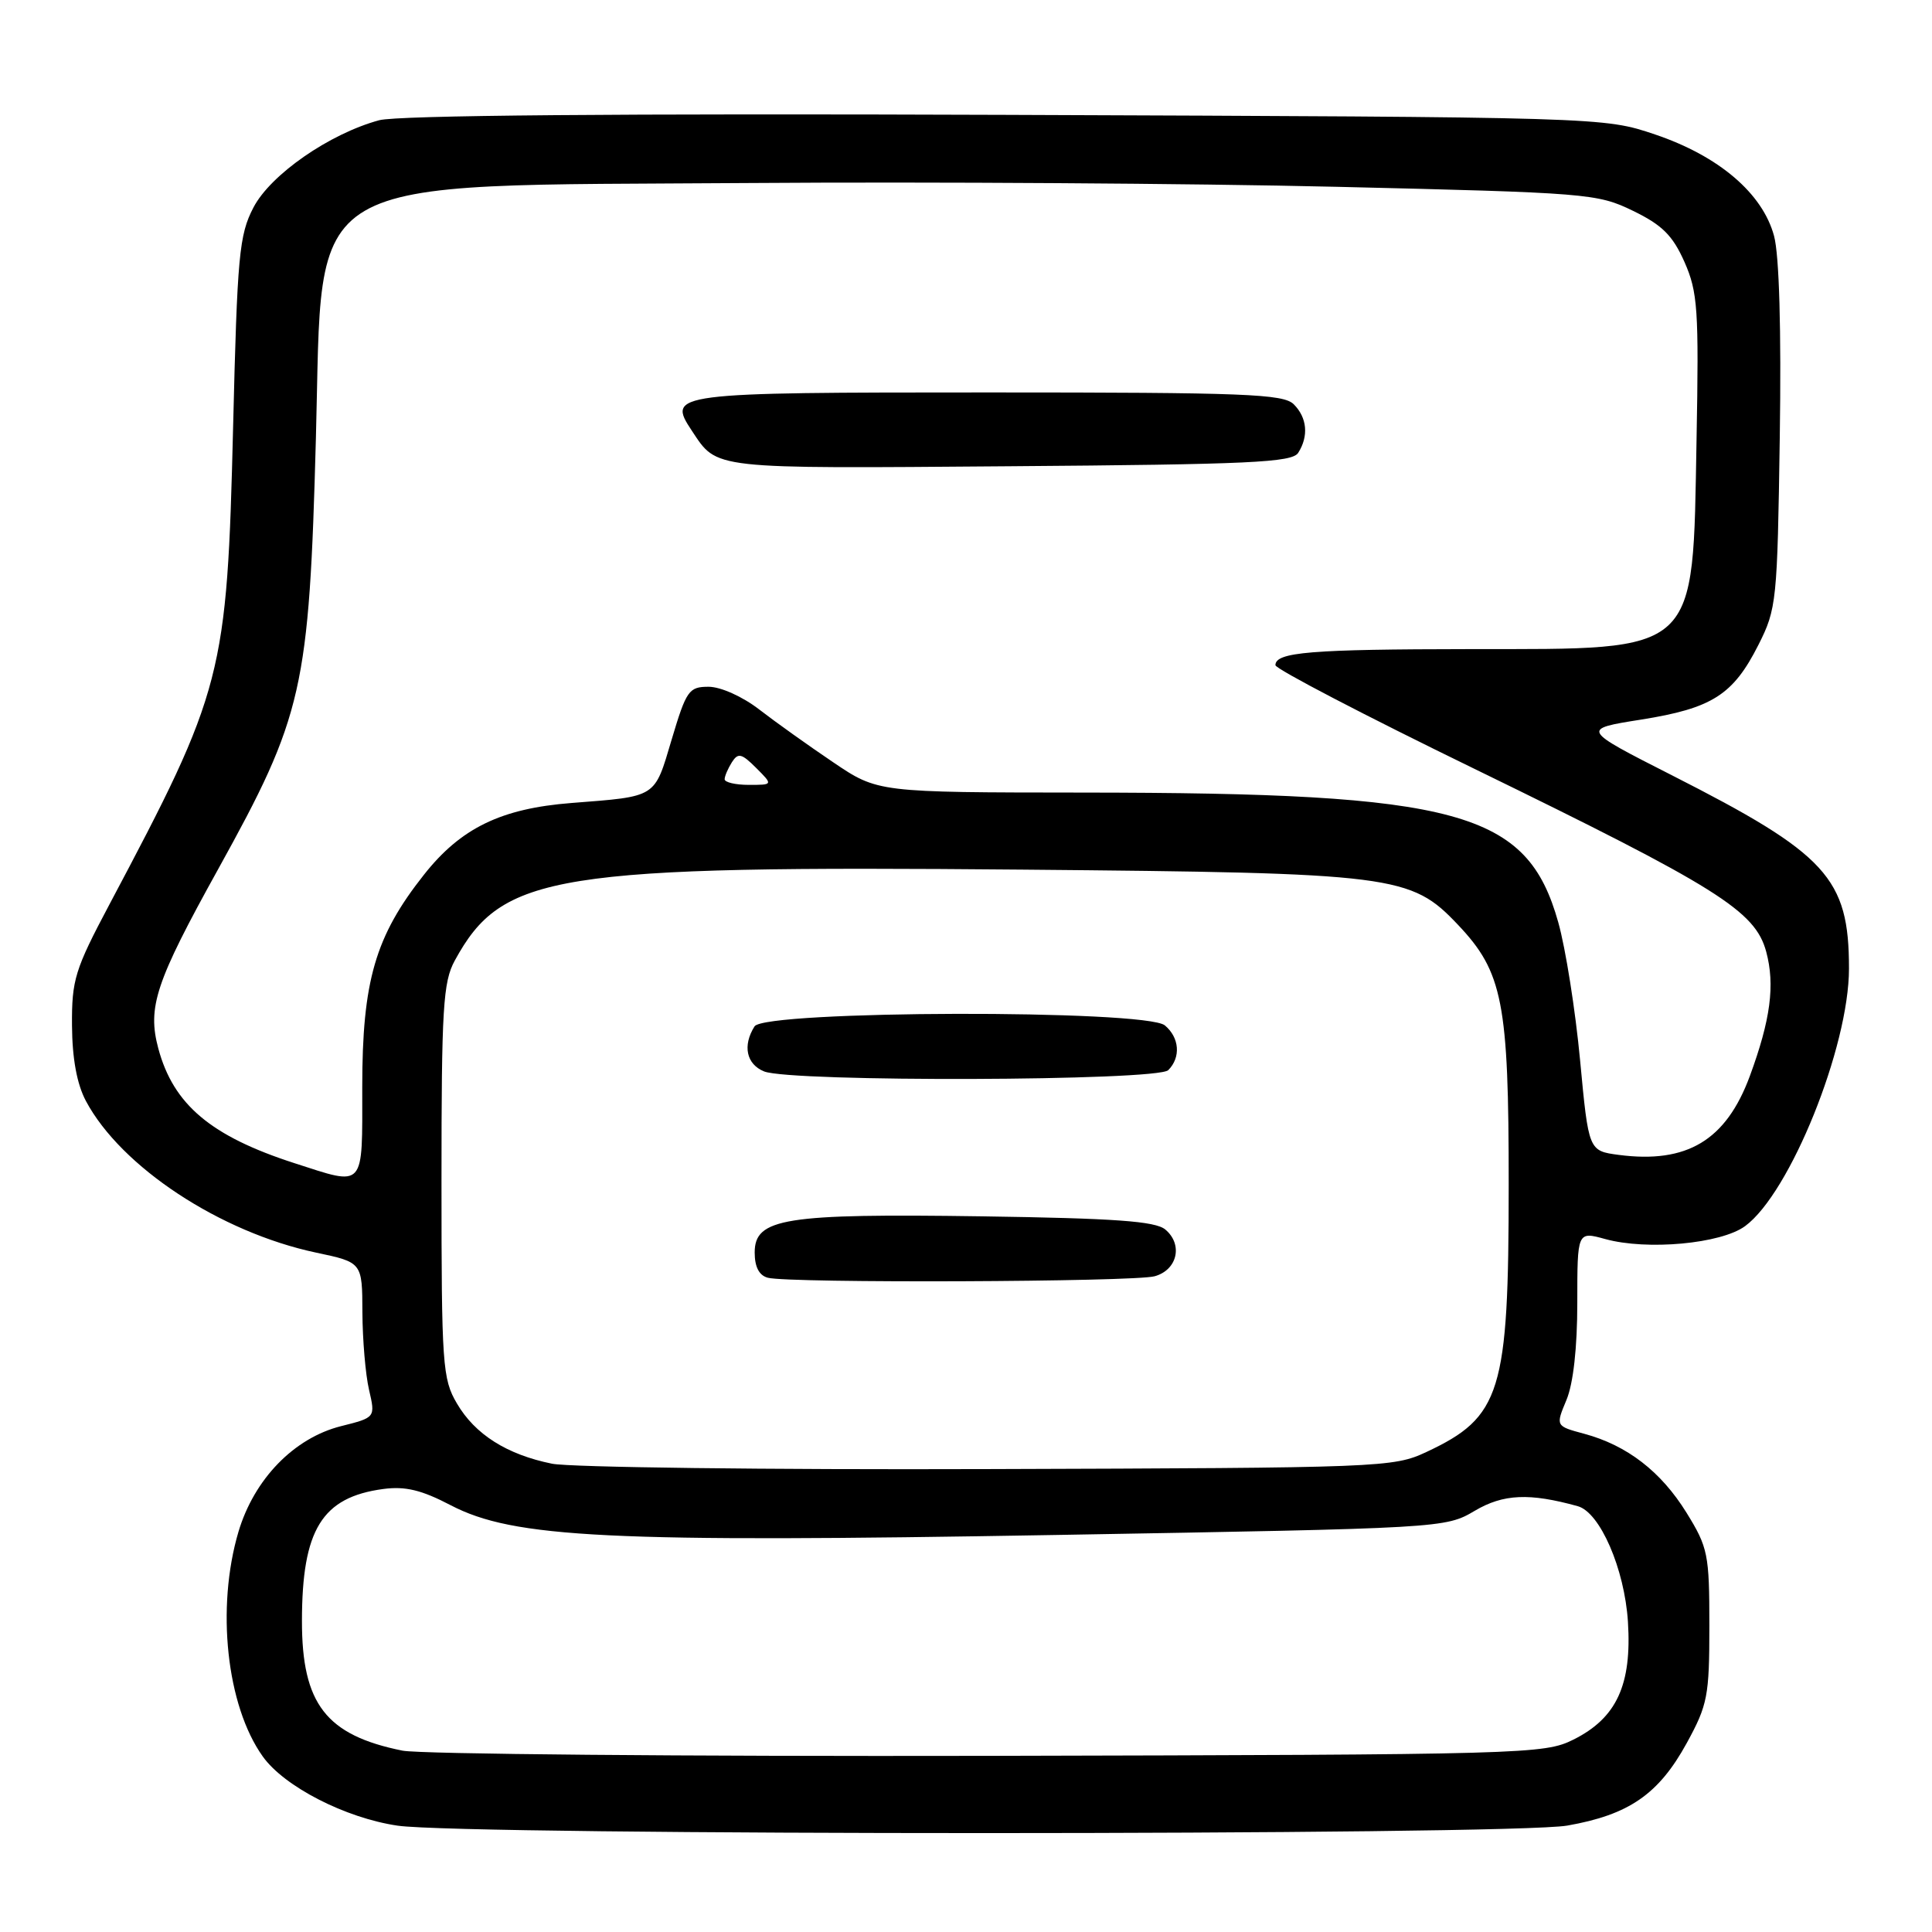 <?xml version="1.0" encoding="UTF-8" standalone="no"?>
<!DOCTYPE svg PUBLIC "-//W3C//DTD SVG 1.1//EN" "http://www.w3.org/Graphics/SVG/1.1/DTD/svg11.dtd" >
<svg xmlns="http://www.w3.org/2000/svg" xmlns:xlink="http://www.w3.org/1999/xlink" version="1.1" viewBox="0 0 256 256">
 <g >
 <path fill="currentColor"
d=" M 207.67 241.90 C 215.84 240.47 219.78 237.75 223.50 230.97 C 226.27 225.91 226.50 224.74 226.50 215.42 C 226.50 205.95 226.32 205.05 223.47 200.44 C 220.09 194.98 215.59 191.51 209.91 189.98 C 206.12 188.96 206.12 188.96 207.56 185.51 C 208.47 183.34 209.00 178.58 209.00 172.61 C 209.00 163.16 209.00 163.16 212.70 164.18 C 218.25 165.71 228.04 164.81 231.23 162.47 C 237.18 158.11 245.00 138.73 245.00 128.34 C 245.00 116.34 242.09 113.17 221.50 102.71 C 209.50 96.61 209.50 96.61 217.46 95.35 C 226.87 93.85 229.65 92.08 233.00 85.45 C 235.41 80.68 235.51 79.69 235.83 57.90 C 236.04 43.68 235.76 33.81 235.07 31.26 C 233.55 25.62 227.75 20.67 219.31 17.82 C 212.50 15.52 212.50 15.52 133.25 15.22 C 81.98 15.03 52.68 15.28 50.25 15.93 C 43.67 17.71 35.85 23.13 33.58 27.50 C 31.69 31.13 31.44 33.84 30.89 56.50 C 30.08 89.55 29.60 91.39 14.48 119.88 C 9.92 128.47 9.50 129.83 9.54 135.88 C 9.57 140.26 10.19 143.64 11.38 145.88 C 16.04 154.63 29.17 163.28 41.89 165.98 C 48.00 167.27 48.00 167.27 48.02 173.89 C 48.04 177.52 48.43 182.15 48.90 184.16 C 49.75 187.83 49.75 187.83 45.20 188.97 C 38.96 190.54 33.68 195.98 31.60 202.96 C 28.62 213.02 30.01 226.00 34.81 232.73 C 37.65 236.73 45.78 240.90 52.69 241.91 C 61.72 243.23 200.09 243.22 207.67 241.90 Z  M 53.33 231.97 C 43.21 229.93 40.00 225.78 40.01 214.78 C 40.02 202.68 42.66 198.39 50.78 197.30 C 53.70 196.91 55.85 197.43 59.70 199.44 C 68.04 203.80 80.61 204.42 140.00 203.39 C 191.25 202.50 191.52 202.49 195.41 200.19 C 199.20 197.95 202.66 197.80 209.07 199.58 C 212.02 200.41 215.26 207.88 215.71 214.89 C 216.24 223.25 214.21 227.65 208.50 230.50 C 204.62 232.44 202.33 232.50 131.00 232.66 C 90.58 232.74 55.62 232.43 53.33 231.97 Z  M 73.15 193.95 C 67.17 192.74 62.94 190.07 60.54 185.96 C 58.63 182.72 58.50 180.85 58.50 156.50 C 58.50 133.56 58.71 130.12 60.26 127.28 C 66.55 115.76 73.32 114.68 135.50 115.23 C 184.87 115.67 186.93 115.93 193.19 122.54 C 199.13 128.81 199.92 132.83 199.91 157.00 C 199.91 184.51 198.91 187.76 189.00 192.40 C 184.62 194.45 183.12 194.50 131.00 194.66 C 101.58 194.76 75.54 194.43 73.15 193.95 Z  M 153.00 169.11 C 156.02 168.27 156.78 164.89 154.40 162.91 C 153.07 161.81 147.72 161.43 130.10 161.17 C 103.92 160.79 100.00 161.42 100.00 165.97 C 100.00 167.88 100.59 169.01 101.75 169.31 C 104.57 170.05 150.26 169.87 153.00 169.11 Z  M 154.80 141.80 C 156.49 140.11 156.29 137.49 154.35 135.87 C 151.79 133.75 101.33 133.87 99.98 136.00 C 98.37 138.55 98.90 141.02 101.25 141.97 C 104.82 143.40 153.35 143.25 154.80 141.80 Z  M 39.00 154.12 C 27.95 150.55 22.98 146.37 20.98 138.94 C 19.51 133.45 20.60 130.16 28.90 115.18 C 40.17 94.82 40.96 91.36 41.86 58.00 C 42.83 22.40 38.93 24.68 99.50 24.25 C 123.15 24.08 158.03 24.30 177.00 24.75 C 210.40 25.54 211.66 25.64 216.37 27.93 C 220.25 29.81 221.64 31.20 223.20 34.71 C 224.96 38.70 225.12 40.99 224.80 58.32 C 224.28 86.93 225.29 85.99 194.85 86.01 C 173.63 86.03 169.00 86.41 169.00 88.14 C 169.00 88.63 180.87 94.82 195.38 101.88 C 227.58 117.57 232.57 120.69 234.03 126.10 C 235.22 130.52 234.61 135.12 231.86 142.59 C 228.71 151.10 223.54 154.21 214.50 153.03 C 210.50 152.50 210.50 152.50 209.37 140.49 C 208.75 133.88 207.45 125.66 206.48 122.22 C 202.35 107.48 193.44 105.05 143.41 105.02 C 116.31 105.00 116.31 105.00 110.41 101.01 C 107.16 98.82 102.75 95.67 100.60 94.01 C 98.39 92.30 95.49 91.00 93.89 91.00 C 91.28 91.00 90.94 91.49 89.00 97.99 C 86.68 105.79 87.12 105.51 75.72 106.40 C 66.39 107.13 61.06 109.72 56.18 115.90 C 49.72 124.06 48.00 129.99 48.00 144.04 C 48.00 157.68 48.46 157.17 39.00 154.12 Z  M 172.02 60.00 C 173.43 57.78 173.20 55.34 171.43 53.57 C 170.05 52.20 165.00 52.00 131.05 52.00 C 88.98 52.00 88.36 52.08 91.67 57.07 C 95.10 62.22 93.95 62.09 133.77 61.78 C 165.63 61.54 171.21 61.28 172.02 60.00 Z  M 96.02 103.25 C 96.02 102.84 96.46 101.83 96.98 101.00 C 97.80 99.72 98.26 99.82 100.19 101.75 C 102.44 104.00 102.44 104.00 99.22 104.00 C 97.45 104.00 96.01 103.66 96.02 103.25 Z "/>
</g>
</svg>